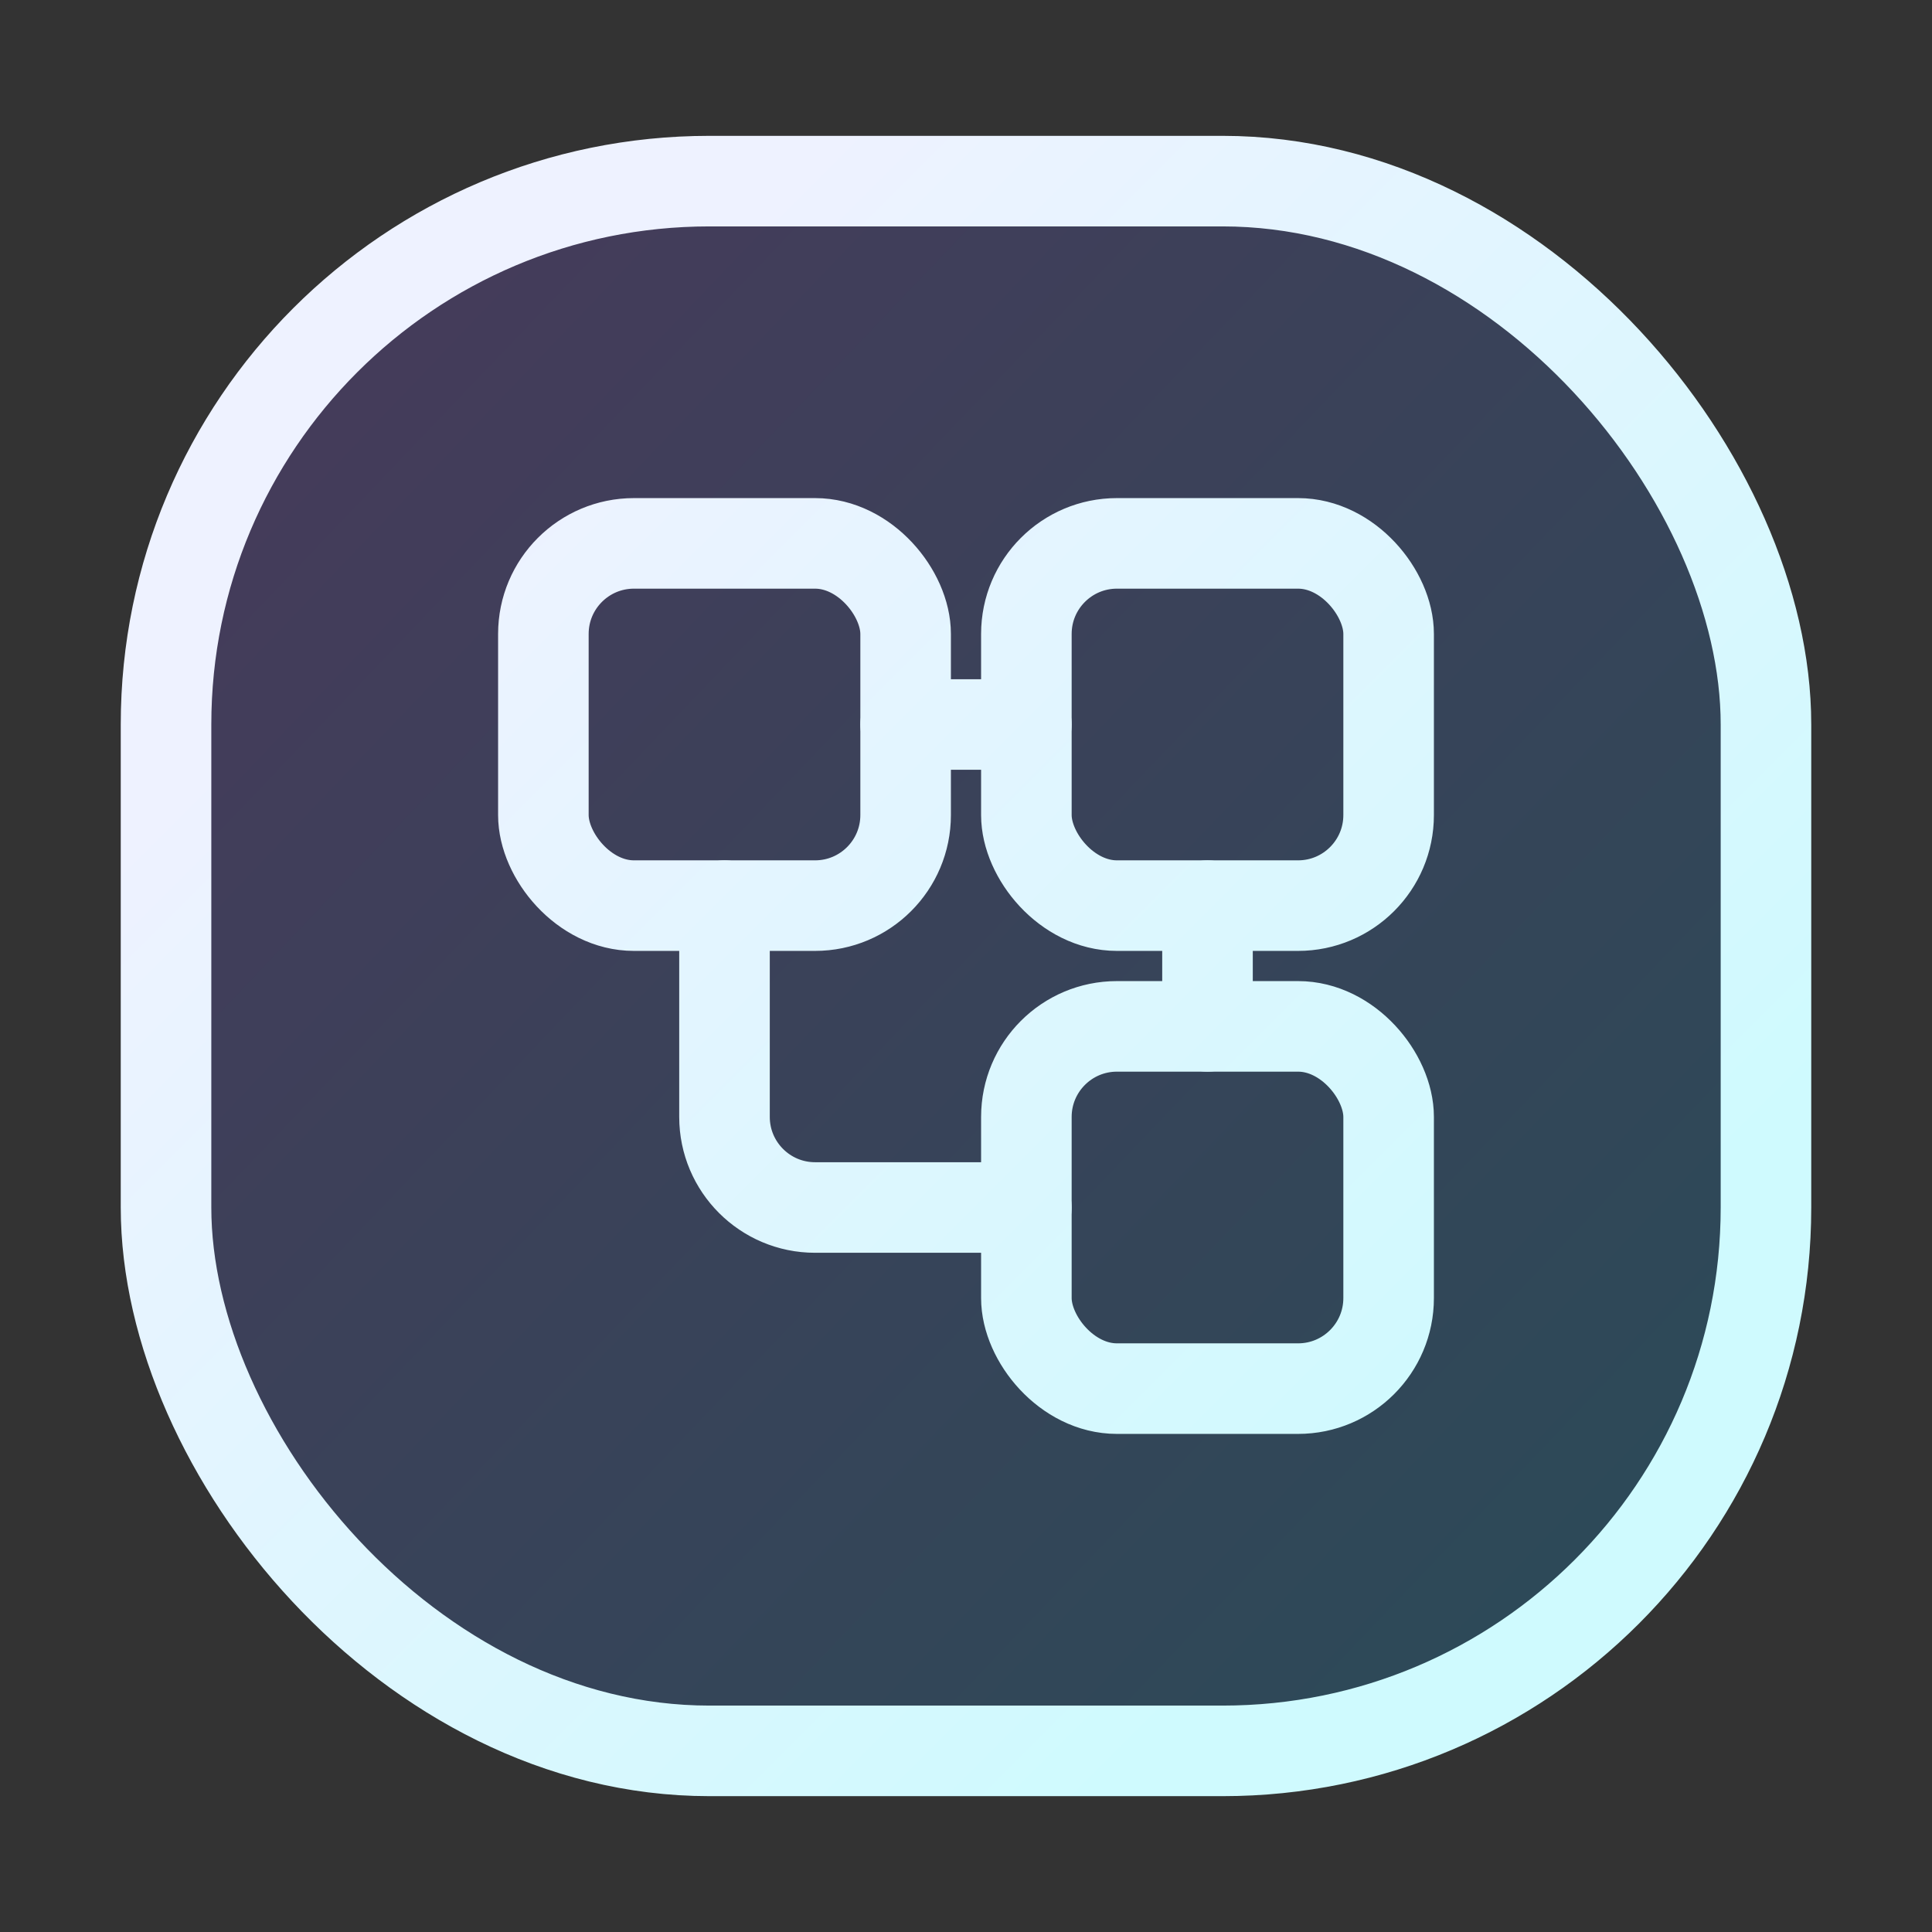 <svg width="32" height="32" viewBox="0 0 32 32" fill="none" xmlns="http://www.w3.org/2000/svg">
  <rect x="0" y="0" width="32" height="32" fill="#333333" stroke="none"/>
  <defs>
    <linearGradient id="skillsWorkflowSurface" x1="5" y1="6" x2="27" y2="27" gradientUnits="userSpaceOnUse">
      <stop stop-color="#8B5CF6"/>
      <stop offset="1" stop-color="#0EA5E9"/>
    </linearGradient>
    <linearGradient id="skillsWorkflowStroke" x1="8" y1="8" x2="24" y2="24" gradientUnits="userSpaceOnUse">
      <stop stop-color="#EEF2FF"/>
      <stop offset="1" stop-color="#CFFAFE"/>
    </linearGradient>
  </defs>
  <rect x="2.75" y="3" width="26.5" height="26" rx="9" fill="url(#skillsWorkflowSurface)" fill-opacity="0.2" stroke="url(#skillsWorkflowStroke)" stroke-width="1.5"/>
  <rect x="9" y="9" width="6" height="6" rx="1.5" stroke="url(#skillsWorkflowStroke)" stroke-width="1.5"/>
  <rect x="17" y="17" width="6" height="6" rx="1.5" stroke="url(#skillsWorkflowStroke)" stroke-width="1.5"/>
  <rect x="17" y="9" width="6" height="6" rx="1.5" stroke="url(#skillsWorkflowStroke)" stroke-width="1.5"/>
  <path d="M15 12H17" stroke="url(#skillsWorkflowStroke)" stroke-width="1.5" stroke-linecap="round"/>
  <path d="M20 15V17" stroke="url(#skillsWorkflowStroke)" stroke-width="1.5" stroke-linecap="round"/>
  <path d="M12 15V18.5C12 19.328 12.672 20 13.5 20H17" stroke="url(#skillsWorkflowStroke)" stroke-width="1.5" stroke-linecap="round"/>
</svg>
